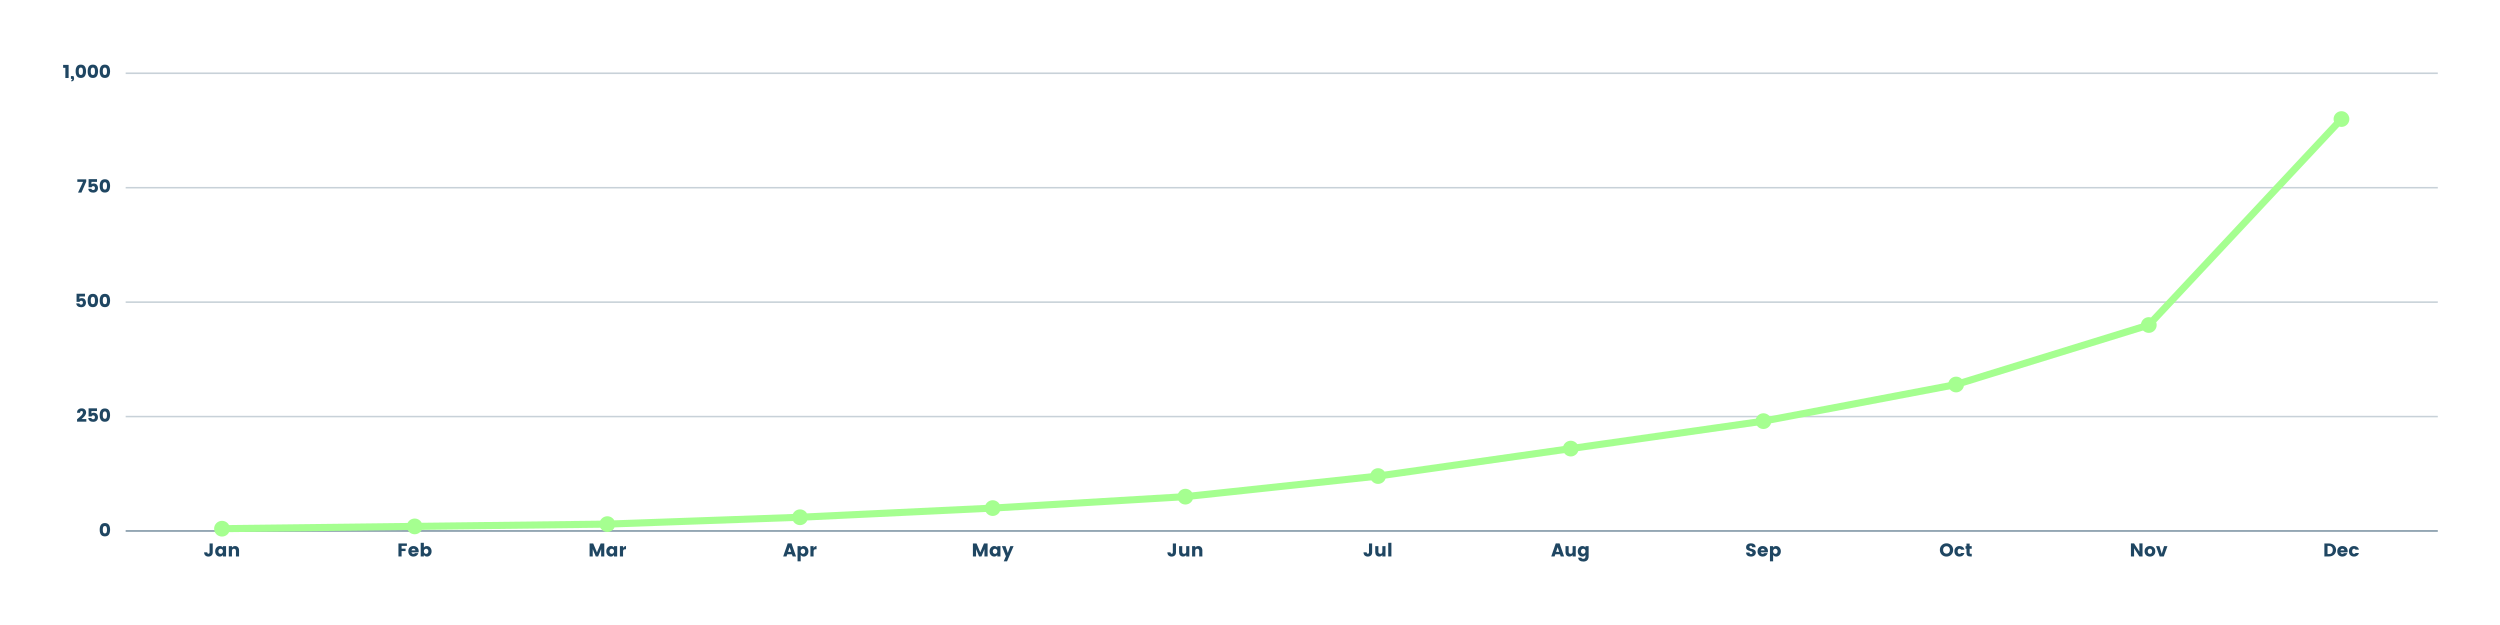 <?xml version="1.0" encoding="UTF-8"?>
<svg xmlns="http://www.w3.org/2000/svg" xmlns:xlink="http://www.w3.org/1999/xlink" width="1188pt" height="297pt" viewBox="0 0 1188 297" version="1.2">
<defs>
<g>
<symbol overflow="visible" id="glyph0-0">
<path style="stroke:none;" d="M 2.109 -5.484 L 2.109 -0.672 L 4.531 -0.672 L 4.531 -5.484 Z M 1.406 0 L 1.406 -6.156 L 5.234 -6.156 L 5.234 0 Z M 1.406 0 "/>
</symbol>
<symbol overflow="visible" id="glyph0-1">
<path style="stroke:none;" d="M 2.844 -1.969 L 2.844 -6.172 L 4.344 -6.172 L 4.344 -1.969 C 4.344 -1.332 4.148 -0.832 3.766 -0.469 C 3.379 -0.113 2.883 0.062 2.281 0.062 C 1.688 0.062 1.195 -0.113 0.812 -0.469 C 0.438 -0.82 0.25 -1.32 0.25 -1.969 L 1.75 -1.969 C 1.75 -1.727 1.801 -1.551 1.906 -1.438 C 2.008 -1.332 2.141 -1.281 2.297 -1.281 C 2.453 -1.281 2.582 -1.332 2.688 -1.438 C 2.789 -1.551 2.844 -1.727 2.844 -1.969 Z M 2.844 -1.969 "/>
</symbol>
<symbol overflow="visible" id="glyph0-2">
<path style="stroke:none;" d="M 3.641 -1.547 C 3.859 -1.766 3.969 -2.066 3.969 -2.453 C 3.969 -2.836 3.859 -3.133 3.641 -3.344 C 3.422 -3.551 3.172 -3.656 2.891 -3.656 C 2.609 -3.656 2.359 -3.547 2.141 -3.328 C 1.93 -3.117 1.828 -2.82 1.828 -2.438 C 1.828 -2.051 1.93 -1.754 2.141 -1.547 C 2.359 -1.336 2.609 -1.234 2.891 -1.234 C 3.172 -1.234 3.422 -1.336 3.641 -1.547 Z M 0.938 -0.641 C 0.508 -1.109 0.297 -1.707 0.297 -2.438 C 0.297 -3.164 0.508 -3.766 0.938 -4.234 C 1.375 -4.711 1.906 -4.953 2.531 -4.953 C 3.156 -4.953 3.633 -4.723 3.969 -4.266 L 3.969 -4.906 L 5.469 -4.906 L 5.469 0 L 3.969 0 L 3.969 -0.719 C 3.602 -0.195 3.113 0.062 2.5 0.062 C 1.895 0.062 1.375 -0.172 0.938 -0.641 Z M 0.938 -0.641 "/>
</symbol>
<symbol overflow="visible" id="glyph0-3">
<path style="stroke:none;" d="M 2.156 -4.906 L 2.156 -4.188 C 2.469 -4.695 2.961 -4.953 3.641 -4.953 C 4.203 -4.953 4.656 -4.766 5 -4.391 C 5.352 -4.016 5.531 -3.504 5.531 -2.859 L 5.531 0 L 4.047 0 L 4.047 -2.656 C 4.047 -2.977 3.957 -3.223 3.781 -3.391 C 3.613 -3.566 3.383 -3.656 3.094 -3.656 C 2.801 -3.656 2.57 -3.566 2.406 -3.391 C 2.238 -3.223 2.156 -2.977 2.156 -2.656 L 2.156 0 L 0.656 0 L 0.656 -4.906 Z M 2.156 -4.906 "/>
</symbol>
<symbol overflow="visible" id="glyph0-4">
<path style="stroke:none;" d="M 0.656 0 L 0.656 -6.172 L 4.672 -6.172 L 4.672 -5.016 L 2.156 -5.016 L 2.156 -3.703 L 4.047 -3.703 L 4.047 -2.562 L 2.156 -2.562 L 2.156 0 Z M 0.656 0 "/>
</symbol>
<symbol overflow="visible" id="glyph0-5">
<path style="stroke:none;" d="M 2.734 0.062 C 2.023 0.062 1.441 -0.164 0.984 -0.625 C 0.523 -1.082 0.297 -1.691 0.297 -2.453 C 0.297 -3.211 0.52 -3.816 0.969 -4.266 C 1.426 -4.723 2.016 -4.953 2.734 -4.953 C 3.453 -4.953 4.051 -4.727 4.531 -4.281 C 5.008 -3.844 5.25 -3.227 5.25 -2.438 C 5.25 -2.258 5.234 -2.098 5.203 -1.953 L 1.828 -1.953 C 1.859 -1.742 1.957 -1.566 2.125 -1.422 C 2.289 -1.285 2.469 -1.219 2.656 -1.219 C 2.844 -1.219 2.984 -1.234 3.078 -1.266 C 3.172 -1.305 3.238 -1.348 3.281 -1.391 C 3.332 -1.43 3.391 -1.492 3.453 -1.578 L 5.078 -1.578 C 4.941 -1.086 4.66 -0.691 4.234 -0.391 C 3.816 -0.086 3.316 0.062 2.734 0.062 Z M 3.672 -2.891 C 3.648 -3.117 3.551 -3.305 3.375 -3.453 C 3.207 -3.598 3 -3.672 2.75 -3.672 C 2.508 -3.672 2.305 -3.598 2.141 -3.453 C 1.984 -3.305 1.883 -3.117 1.844 -2.891 Z M 3.672 -2.891 "/>
</symbol>
<symbol overflow="visible" id="glyph0-6">
<path style="stroke:none;" d="M 3.969 -1.547 C 4.188 -1.754 4.297 -2.051 4.297 -2.438 C 4.297 -2.82 4.188 -3.117 3.969 -3.328 C 3.758 -3.547 3.516 -3.656 3.234 -3.656 C 2.953 -3.656 2.703 -3.551 2.484 -3.344 C 2.266 -3.133 2.156 -2.836 2.156 -2.453 C 2.156 -2.066 2.266 -1.766 2.484 -1.547 C 2.703 -1.336 2.953 -1.234 3.234 -1.234 C 3.516 -1.234 3.758 -1.336 3.969 -1.547 Z M 2.156 -4.266 C 2.488 -4.723 2.969 -4.953 3.594 -4.953 C 4.219 -4.953 4.742 -4.711 5.172 -4.234 C 5.609 -3.766 5.828 -3.164 5.828 -2.438 C 5.828 -1.707 5.609 -1.109 5.172 -0.641 C 4.742 -0.172 4.223 0.062 3.609 0.062 C 2.992 0.062 2.508 -0.195 2.156 -0.719 L 2.156 0 L 0.656 0 L 0.656 -6.5 L 2.156 -6.5 Z M 2.156 -4.266 "/>
</symbol>
<symbol overflow="visible" id="glyph0-7">
<path style="stroke:none;" d="M 7.641 -6.172 L 7.641 0 L 6.141 0 L 6.141 -3.484 L 4.703 0 L 3.594 0 L 2.156 -3.484 L 2.156 0 L 0.656 0 L 0.656 -6.172 L 2.375 -6.172 L 4.156 -1.922 L 5.922 -6.172 Z M 7.641 -6.172 "/>
</symbol>
<symbol overflow="visible" id="glyph0-8">
<path style="stroke:none;" d="M 2.156 -4.906 L 2.156 -3.984 C 2.508 -4.629 2.977 -4.953 3.562 -4.953 L 3.562 -3.422 L 3.203 -3.422 C 2.848 -3.422 2.582 -3.336 2.406 -3.172 C 2.238 -3.016 2.156 -2.727 2.156 -2.312 L 2.156 0 L 0.656 0 L 0.656 -4.906 Z M 2.156 -4.906 "/>
</symbol>
<symbol overflow="visible" id="glyph0-9">
<path style="stroke:none;" d="M 4.578 0 L 4.234 -1.031 L 2.016 -1.031 L 1.672 0 L 0.078 0 L 2.219 -6.188 L 4.047 -6.188 L 6.188 0 Z M 2.391 -2.172 L 3.859 -2.172 L 3.125 -4.375 Z M 2.391 -2.172 "/>
</symbol>
<symbol overflow="visible" id="glyph0-10">
<path style="stroke:none;" d="M 3.969 -1.547 C 4.188 -1.754 4.297 -2.051 4.297 -2.438 C 4.297 -2.82 4.188 -3.117 3.969 -3.328 C 3.758 -3.547 3.516 -3.656 3.234 -3.656 C 2.953 -3.656 2.703 -3.551 2.484 -3.344 C 2.266 -3.133 2.156 -2.836 2.156 -2.453 C 2.156 -2.066 2.266 -1.766 2.484 -1.547 C 2.703 -1.336 2.953 -1.234 3.234 -1.234 C 3.516 -1.234 3.758 -1.336 3.969 -1.547 Z M 2.156 -4.266 C 2.488 -4.723 2.969 -4.953 3.594 -4.953 C 4.219 -4.953 4.742 -4.711 5.172 -4.234 C 5.609 -3.766 5.828 -3.164 5.828 -2.438 C 5.828 -1.707 5.609 -1.109 5.172 -0.641 C 4.742 -0.172 4.223 0.062 3.609 0.062 C 2.992 0.062 2.508 -0.195 2.156 -0.719 L 2.156 2.328 L 0.656 2.328 L 0.656 -4.906 L 2.156 -4.906 Z M 2.156 -4.266 "/>
</symbol>
<symbol overflow="visible" id="glyph0-11">
<path style="stroke:none;" d="M 1.938 -0.094 L 0.031 -4.906 L 1.734 -4.906 L 2.828 -1.688 L 4.016 -4.906 L 5.594 -4.906 L 2.469 2.328 L 0.891 2.328 Z M 1.938 -0.094 "/>
</symbol>
<symbol overflow="visible" id="glyph0-12">
<path style="stroke:none;" d="M 3.984 -4.906 L 5.484 -4.906 L 5.484 0 L 3.984 0 L 3.984 -0.719 C 3.672 -0.207 3.176 0.047 2.5 0.047 C 1.938 0.047 1.477 -0.141 1.125 -0.516 C 0.781 -0.891 0.609 -1.395 0.609 -2.031 L 0.609 -4.906 L 2.109 -4.906 L 2.109 -2.234 C 2.109 -1.922 2.191 -1.676 2.359 -1.5 C 2.523 -1.332 2.754 -1.25 3.047 -1.25 C 3.336 -1.25 3.566 -1.332 3.734 -1.5 C 3.898 -1.676 3.984 -1.922 3.984 -2.234 Z M 3.984 -4.906 "/>
</symbol>
<symbol overflow="visible" id="glyph0-13">
<path style="stroke:none;" d="M 0.656 0 L 0.656 -6.5 L 2.156 -6.5 L 2.156 0 Z M 0.656 0 "/>
</symbol>
<symbol overflow="visible" id="glyph0-14">
<path style="stroke:none;" d="M 0.938 -0.641 C 0.508 -1.109 0.297 -1.707 0.297 -2.438 C 0.297 -3.164 0.508 -3.766 0.938 -4.234 C 1.375 -4.711 1.906 -4.953 2.531 -4.953 C 3.156 -4.953 3.633 -4.723 3.969 -4.266 L 3.969 -4.906 L 5.469 -4.906 L 5.469 -0.031 C 5.469 0.656 5.281 1.227 4.906 1.688 C 4.719 1.914 4.461 2.094 4.141 2.219 C 3.816 2.352 3.441 2.422 3.016 2.422 C 2.266 2.422 1.672 2.27 1.234 1.969 C 0.797 1.664 0.547 1.203 0.484 0.578 L 1.953 0.578 C 2.098 0.941 2.453 1.125 3.016 1.125 C 3.285 1.125 3.508 1.031 3.688 0.844 C 3.875 0.664 3.969 0.375 3.969 -0.031 L 3.969 -0.719 C 3.602 -0.195 3.113 0.062 2.5 0.062 C 1.895 0.062 1.375 -0.172 0.938 -0.641 Z M 3.641 -1.547 C 3.859 -1.766 3.969 -2.066 3.969 -2.453 C 3.969 -2.836 3.859 -3.133 3.641 -3.344 C 3.422 -3.551 3.172 -3.656 2.891 -3.656 C 2.609 -3.656 2.359 -3.547 2.141 -3.328 C 1.93 -3.117 1.828 -2.82 1.828 -2.438 C 1.828 -2.051 1.93 -1.754 2.141 -1.547 C 2.359 -1.336 2.609 -1.234 2.891 -1.234 C 3.172 -1.234 3.422 -1.336 3.641 -1.547 Z M 3.641 -1.547 "/>
</symbol>
<symbol overflow="visible" id="glyph0-15">
<path style="stroke:none;" d="M 2.75 -5.062 C 2.562 -5.062 2.406 -5.008 2.281 -4.906 C 2.164 -4.812 2.109 -4.672 2.109 -4.484 C 2.109 -4.297 2.16 -4.145 2.266 -4.031 C 2.379 -3.914 2.523 -3.828 2.703 -3.766 C 2.891 -3.703 3.094 -3.645 3.312 -3.594 C 3.531 -3.539 3.742 -3.473 3.953 -3.391 C 4.172 -3.316 4.367 -3.219 4.547 -3.094 C 4.734 -2.977 4.879 -2.812 4.984 -2.594 C 5.098 -2.383 5.156 -2.129 5.156 -1.828 C 5.156 -1.305 4.941 -0.859 4.516 -0.484 C 4.086 -0.117 3.523 0.062 2.828 0.062 C 2.141 0.062 1.582 -0.102 1.156 -0.438 C 0.738 -0.77 0.531 -1.242 0.531 -1.859 L 2.125 -1.859 C 2.164 -1.367 2.414 -1.125 2.875 -1.125 C 3.094 -1.125 3.266 -1.18 3.391 -1.297 C 3.516 -1.41 3.578 -1.555 3.578 -1.734 C 3.578 -1.91 3.52 -2.051 3.406 -2.156 C 3.289 -2.27 3.145 -2.359 2.969 -2.422 C 2.789 -2.484 2.594 -2.539 2.375 -2.594 C 2.156 -2.656 1.938 -2.727 1.719 -2.812 C 1.5 -2.895 1.301 -2.992 1.125 -3.109 C 0.945 -3.223 0.801 -3.383 0.688 -3.594 C 0.582 -3.812 0.531 -4.066 0.531 -4.359 C 0.531 -4.93 0.742 -5.391 1.172 -5.734 C 1.598 -6.078 2.141 -6.25 2.797 -6.25 C 3.461 -6.25 4 -6.098 4.406 -5.797 C 4.82 -5.492 5.039 -5.02 5.062 -4.375 L 3.422 -4.375 C 3.398 -4.594 3.328 -4.758 3.203 -4.875 C 3.086 -5 2.938 -5.062 2.75 -5.062 Z M 2.75 -5.062 "/>
</symbol>
<symbol overflow="visible" id="glyph0-16">
<path style="stroke:none;" d="M 4.641 -1.812 C 4.93 -2.133 5.078 -2.562 5.078 -3.094 C 5.078 -3.633 4.93 -4.066 4.641 -4.391 C 4.348 -4.711 3.953 -4.875 3.453 -4.875 C 2.961 -4.875 2.566 -4.711 2.266 -4.391 C 1.973 -4.066 1.828 -3.633 1.828 -3.094 C 1.828 -2.562 1.973 -2.133 2.266 -1.812 C 2.566 -1.488 2.961 -1.328 3.453 -1.328 C 3.953 -1.328 4.348 -1.488 4.641 -1.812 Z M 1.219 -0.828 C 0.602 -1.43 0.297 -2.188 0.297 -3.094 C 0.297 -4.008 0.602 -4.766 1.219 -5.359 C 1.832 -5.953 2.582 -6.25 3.469 -6.25 C 4.352 -6.25 5.098 -5.953 5.703 -5.359 C 6.305 -4.766 6.609 -4.008 6.609 -3.094 C 6.609 -2.188 6.301 -1.43 5.688 -0.828 C 5.082 -0.234 4.336 0.062 3.453 0.062 C 2.578 0.062 1.832 -0.234 1.219 -0.828 Z M 1.219 -0.828 "/>
</symbol>
<symbol overflow="visible" id="glyph0-17">
<path style="stroke:none;" d="M 0.969 -0.625 C 0.52 -1.082 0.297 -1.691 0.297 -2.453 C 0.297 -3.211 0.52 -3.816 0.969 -4.266 C 1.426 -4.723 2.016 -4.953 2.734 -4.953 C 3.336 -4.953 3.844 -4.801 4.25 -4.5 C 4.664 -4.207 4.941 -3.785 5.078 -3.234 L 3.453 -3.234 C 3.316 -3.523 3.086 -3.672 2.766 -3.672 C 2.453 -3.672 2.219 -3.555 2.062 -3.328 C 1.906 -3.109 1.828 -2.812 1.828 -2.438 C 1.828 -2.07 1.906 -1.773 2.062 -1.547 C 2.219 -1.328 2.441 -1.219 2.734 -1.219 C 2.922 -1.219 3.066 -1.25 3.172 -1.312 C 3.285 -1.375 3.379 -1.488 3.453 -1.656 L 5.078 -1.656 C 4.941 -1.133 4.664 -0.719 4.25 -0.406 C 3.832 -0.094 3.328 0.062 2.734 0.062 C 2.016 0.062 1.426 -0.164 0.969 -0.625 Z M 0.969 -0.625 "/>
</symbol>
<symbol overflow="visible" id="glyph0-18">
<path style="stroke:none;" d="M 2.734 -1.266 L 3.281 -1.266 L 3.281 0 L 2.516 0 C 1.961 0 1.535 -0.117 1.234 -0.359 C 0.93 -0.609 0.781 -1.023 0.781 -1.609 L 0.781 -3.656 L 0.328 -3.656 L 0.328 -4.906 L 0.781 -4.906 L 0.781 -6.094 L 2.281 -6.094 L 2.281 -4.906 L 3.266 -4.906 L 3.266 -3.656 L 2.281 -3.656 L 2.281 -1.609 C 2.281 -1.379 2.43 -1.266 2.734 -1.266 Z M 2.734 -1.266 "/>
</symbol>
<symbol overflow="visible" id="glyph0-19">
<path style="stroke:none;" d="M 4.672 -6.188 L 6.172 -6.188 L 6.172 0 L 4.672 0 L 2.156 -3.891 L 2.156 0 L 0.656 0 L 0.656 -6.188 L 2.156 -6.188 L 4.672 -2.297 Z M 4.672 -6.188 "/>
</symbol>
<symbol overflow="visible" id="glyph0-20">
<path style="stroke:none;" d="M 3.594 -1.531 C 3.801 -1.75 3.906 -2.055 3.906 -2.453 C 3.906 -2.848 3.801 -3.148 3.594 -3.359 C 3.383 -3.566 3.141 -3.672 2.859 -3.672 C 2.578 -3.672 2.332 -3.566 2.125 -3.359 C 1.926 -3.148 1.828 -2.848 1.828 -2.453 C 1.828 -2.055 1.93 -1.75 2.141 -1.531 C 2.348 -1.32 2.594 -1.219 2.875 -1.219 C 3.156 -1.219 3.395 -1.32 3.594 -1.531 Z M 1.047 -0.625 C 0.555 -1.094 0.312 -1.703 0.312 -2.453 C 0.312 -3.211 0.555 -3.816 1.047 -4.266 C 1.535 -4.723 2.141 -4.953 2.859 -4.953 C 3.586 -4.953 4.195 -4.723 4.688 -4.266 C 5.176 -3.816 5.422 -3.211 5.422 -2.453 C 5.422 -1.703 5.176 -1.094 4.688 -0.625 C 4.207 -0.164 3.602 0.062 2.875 0.062 C 2.156 0.062 1.547 -0.164 1.047 -0.625 Z M 1.047 -0.625 "/>
</symbol>
<symbol overflow="visible" id="glyph0-21">
<path style="stroke:none;" d="M 0.031 -4.906 L 1.641 -4.906 L 2.75 -1.25 L 3.859 -4.906 L 5.469 -4.906 L 3.719 0 L 1.781 0 Z M 0.031 -4.906 "/>
</symbol>
<symbol overflow="visible" id="glyph0-22">
<path style="stroke:none;" d="M 2.156 -1.141 L 2.828 -1.141 C 3.398 -1.141 3.848 -1.312 4.172 -1.656 C 4.504 -2.008 4.672 -2.484 4.672 -3.078 C 4.672 -3.672 4.504 -4.141 4.172 -4.484 C 3.848 -4.836 3.398 -5.016 2.828 -5.016 L 2.156 -5.016 Z M 2.828 -6.172 C 3.805 -6.172 4.613 -5.883 5.25 -5.312 C 5.883 -4.738 6.203 -3.992 6.203 -3.078 C 6.203 -2.172 5.883 -1.43 5.25 -0.859 C 4.613 -0.285 3.805 0 2.828 0 L 0.656 0 L 0.656 -6.172 Z M 2.828 -6.172 "/>
</symbol>
<symbol overflow="visible" id="glyph0-23">
<path style="stroke:none;" d="M 1.312 0 L 1.312 -4.844 L 0.25 -4.844 L 0.25 -6.234 L 2.859 -6.234 L 2.859 0 Z M 1.312 0 "/>
</symbol>
<symbol overflow="visible" id="glyph0-24">
<path style="stroke:none;" d="M 0.266 -0.938 L 1.5 -0.938 C 1.758 -0.344 1.828 0.211 1.703 0.734 C 1.641 0.992 1.5 1.203 1.281 1.359 C 1.07 1.523 0.797 1.609 0.453 1.609 L 0.453 1.047 C 0.609 1.047 0.723 1.008 0.797 0.938 C 0.867 0.863 0.906 0.734 0.906 0.547 L 0.906 0.406 L 0.266 0.406 Z M 0.266 -0.938 "/>
</symbol>
<symbol overflow="visible" id="glyph0-25">
<path style="stroke:none;" d="M 1.703 -6.125 C 2.023 -6.281 2.41 -6.359 2.859 -6.359 C 3.305 -6.359 3.691 -6.281 4.016 -6.125 C 4.336 -5.969 4.594 -5.742 4.781 -5.453 C 4.969 -5.16 5.102 -4.828 5.188 -4.453 C 5.281 -4.086 5.328 -3.672 5.328 -3.203 C 5.328 -2.734 5.281 -2.312 5.188 -1.938 C 5.102 -1.562 4.969 -1.227 4.781 -0.938 C 4.594 -0.645 4.336 -0.422 4.016 -0.266 C 3.691 -0.109 3.305 -0.031 2.859 -0.031 C 2.41 -0.031 2.023 -0.109 1.703 -0.266 C 1.379 -0.422 1.125 -0.645 0.938 -0.938 C 0.75 -1.227 0.609 -1.562 0.516 -1.938 C 0.43 -2.312 0.391 -2.734 0.391 -3.203 C 0.391 -3.672 0.43 -4.086 0.516 -4.453 C 0.609 -4.828 0.75 -5.16 0.938 -5.453 C 1.125 -5.742 1.379 -5.969 1.703 -6.125 Z M 3.312 -4.859 C 3.188 -4.93 3.035 -4.969 2.859 -4.969 C 2.691 -4.969 2.547 -4.93 2.422 -4.859 C 2.297 -4.797 2.195 -4.711 2.125 -4.609 C 2.062 -4.504 2.008 -4.367 1.969 -4.203 C 1.926 -4.047 1.898 -3.891 1.891 -3.734 C 1.879 -3.586 1.875 -3.406 1.875 -3.188 C 1.875 -2.977 1.879 -2.797 1.891 -2.641 C 1.898 -2.492 1.926 -2.336 1.969 -2.172 C 2.008 -2.016 2.062 -1.883 2.125 -1.781 C 2.195 -1.688 2.297 -1.602 2.422 -1.531 C 2.547 -1.469 2.691 -1.438 2.859 -1.438 C 3.035 -1.438 3.188 -1.469 3.312 -1.531 C 3.438 -1.602 3.531 -1.688 3.594 -1.781 C 3.664 -1.883 3.719 -2.016 3.75 -2.172 C 3.789 -2.336 3.816 -2.492 3.828 -2.641 C 3.848 -2.797 3.859 -2.977 3.859 -3.188 C 3.859 -3.406 3.848 -3.586 3.828 -3.734 C 3.816 -3.891 3.789 -4.047 3.75 -4.203 C 3.719 -4.367 3.664 -4.504 3.594 -4.609 C 3.531 -4.711 3.438 -4.797 3.312 -4.859 Z M 3.312 -4.859 "/>
</symbol>
<symbol overflow="visible" id="glyph0-26">
<path style="stroke:none;" d=""/>
</symbol>
<symbol overflow="visible" id="glyph0-27">
<path style="stroke:none;" d="M 0.359 -6.328 L 4.594 -6.328 L 4.594 -5.219 L 2.312 0 L 0.688 0 L 3.078 -5.109 L 0.359 -5.109 Z M 0.359 -6.328 "/>
</symbol>
<symbol overflow="visible" id="glyph0-28">
<path style="stroke:none;" d="M 0.812 -6.422 L 4.812 -6.422 L 4.812 -5.109 L 2.172 -5.109 L 2.172 -3.984 C 2.43 -4.211 2.766 -4.328 3.172 -4.328 C 3.578 -4.328 3.922 -4.258 4.203 -4.125 C 4.484 -4 4.695 -3.828 4.844 -3.609 C 5.133 -3.18 5.281 -2.723 5.281 -2.234 C 5.281 -1.547 5.078 -1 4.672 -0.594 C 4.266 -0.195 3.707 0 3 0 C 2.301 0 1.75 -0.164 1.344 -0.5 C 0.938 -0.844 0.707 -1.281 0.656 -1.812 L 2.141 -1.812 C 2.172 -1.633 2.258 -1.492 2.406 -1.391 C 2.562 -1.285 2.77 -1.234 3.031 -1.234 C 3.289 -1.234 3.488 -1.316 3.625 -1.484 C 3.758 -1.66 3.828 -1.891 3.828 -2.172 C 3.828 -2.461 3.754 -2.688 3.609 -2.844 C 3.461 -3 3.27 -3.078 3.031 -3.078 C 2.789 -3.078 2.609 -3.023 2.484 -2.922 C 2.359 -2.828 2.281 -2.703 2.25 -2.547 L 0.812 -2.547 Z M 0.812 -6.422 "/>
</symbol>
<symbol overflow="visible" id="glyph0-29">
<path style="stroke:none;" d="M 0.344 -0.094 L 0.344 -1.203 C 0.5 -1.336 0.719 -1.531 1 -1.781 C 1.289 -2.031 1.516 -2.223 1.672 -2.359 C 1.836 -2.492 2.023 -2.664 2.234 -2.875 C 2.441 -3.082 2.598 -3.258 2.703 -3.406 C 2.984 -3.789 3.125 -4.125 3.125 -4.406 C 3.125 -4.895 2.898 -5.141 2.453 -5.141 C 2.242 -5.141 2.078 -5.066 1.953 -4.922 C 1.836 -4.773 1.781 -4.562 1.781 -4.281 L 0.328 -4.281 C 0.328 -4.977 0.531 -5.504 0.938 -5.859 C 1.344 -6.223 1.875 -6.406 2.531 -6.406 C 3.195 -6.406 3.711 -6.219 4.078 -5.844 C 4.453 -5.469 4.641 -5.016 4.641 -4.484 C 4.641 -4.078 4.551 -3.723 4.375 -3.422 C 4.27 -3.242 4.176 -3.094 4.094 -2.969 C 4.02 -2.844 3.895 -2.688 3.719 -2.5 C 3.539 -2.32 3.41 -2.191 3.328 -2.109 C 3.254 -2.035 3.109 -1.895 2.891 -1.688 C 2.672 -1.488 2.531 -1.363 2.469 -1.312 L 4.75 -1.312 L 4.75 -0.094 Z M 0.344 -0.094 "/>
</symbol>
</g>
<filter id="alpha" filterUnits="objectBoundingBox" x="0%" y="0%" width="100%" height="100%">
  <feColorMatrix type="matrix" in="SourceGraphic" values="0 0 0 0 1 0 0 0 0 1 0 0 0 0 1 0 0 0 1 0"/>
</filter>
<mask id="mask0">
  <g filter="url(#alpha)">
<rect x="0" y="0" width="1188" height="297" style="fill:rgb(0%,0%,0%);fill-opacity:0.247;stroke:none;"/>
  </g>
</mask>
<clipPath id="clip2">
  <path d="M 0.52 1 L 1099.719 1 L 1099.719 2.762 L 0.52 2.762 Z M 0.52 1 "/>
</clipPath>
<clipPath id="clip1">
  <rect x="0" y="0" width="1100" height="3"/>
</clipPath>
<g id="surface5" clip-path="url(#clip1)">
<g clip-path="url(#clip2)" clip-rule="nonzero">
<path style=" stroke:none;fill-rule:nonzero;fill:rgb(12.16%,27.449%,38.429%);fill-opacity:1;" d="M 0.715 1.449 L 1099.445 1.449 L 1099.445 2.195 L 0.715 2.195 Z M 0.715 1.449 "/>
</g>
</g>
<mask id="mask1">
  <g filter="url(#alpha)">
<rect x="0" y="0" width="1188" height="297" style="fill:rgb(0%,0%,0%);fill-opacity:0.247;stroke:none;"/>
  </g>
</mask>
<clipPath id="clip4">
  <path d="M 0.52 0.559 L 1099.719 0.559 L 1099.719 2 L 0.52 2 Z M 0.52 0.559 "/>
</clipPath>
<clipPath id="clip3">
  <rect x="0" y="0" width="1100" height="3"/>
</clipPath>
<g id="surface8" clip-path="url(#clip3)">
<g clip-path="url(#clip4)" clip-rule="nonzero">
<path style=" stroke:none;fill-rule:nonzero;fill:rgb(12.16%,27.449%,38.429%);fill-opacity:1;" d="M 0.715 0.824 L 1099.445 0.824 L 1099.445 1.57 L 0.715 1.57 Z M 0.715 0.824 "/>
</g>
</g>
<mask id="mask2">
  <g filter="url(#alpha)">
<rect x="0" y="0" width="1188" height="297" style="fill:rgb(0%,0%,0%);fill-opacity:0.247;stroke:none;"/>
  </g>
</mask>
<clipPath id="clip6">
  <path d="M 0.52 1 L 1099.719 1 L 1099.719 2 L 0.52 2 Z M 0.52 1 "/>
</clipPath>
<clipPath id="clip5">
  <rect x="0" y="0" width="1100" height="3"/>
</clipPath>
<g id="surface11" clip-path="url(#clip5)">
<g clip-path="url(#clip6)" clip-rule="nonzero">
<path style=" stroke:none;fill-rule:nonzero;fill:rgb(12.16%,27.449%,38.429%);fill-opacity:1;" d="M 0.715 1.199 L 1099.445 1.199 L 1099.445 1.945 L 0.715 1.945 Z M 0.715 1.199 "/>
</g>
</g>
<mask id="mask3">
  <g filter="url(#alpha)">
<rect x="0" y="0" width="1188" height="297" style="fill:rgb(0%,0%,0%);fill-opacity:0.247;stroke:none;"/>
  </g>
</mask>
<clipPath id="clip8">
  <path d="M 0.52 0.281 L 1099.719 0.281 L 1099.719 1.961 L 0.52 1.961 Z M 0.52 0.281 "/>
</clipPath>
<clipPath id="clip7">
  <rect x="0" y="0" width="1100" height="2"/>
</clipPath>
<g id="surface14" clip-path="url(#clip7)">
<g clip-path="url(#clip8)" clip-rule="nonzero">
<path style=" stroke:none;fill-rule:nonzero;fill:rgb(12.16%,27.449%,38.429%);fill-opacity:1;" d="M 0.715 0.574 L 1099.445 0.574 L 1099.445 1.32 L 0.715 1.32 Z M 0.715 0.574 "/>
</g>
</g>
<mask id="mask4">
  <g filter="url(#alpha)">
<rect x="0" y="0" width="1188" height="297" style="fill:rgb(0%,0%,0%);fill-opacity:0.6;stroke:none;"/>
  </g>
</mask>
<clipPath id="clip10">
  <path d="M 0.52 0.039 L 1099.719 0.039 L 1099.719 1.961 L 0.52 1.961 Z M 0.52 0.039 "/>
</clipPath>
<clipPath id="clip9">
  <rect x="0" y="0" width="1100" height="2"/>
</clipPath>
<g id="surface17" clip-path="url(#clip9)">
<g clip-path="url(#clip10)" clip-rule="nonzero">
<path style=" stroke:none;fill-rule:nonzero;fill:rgb(12.16%,27.449%,38.429%);fill-opacity:1;" d="M 0.715 0.949 L 1099.445 0.949 L 1099.445 1.695 L 0.715 1.695 Z M 0.715 0.949 "/>
</g>
</g>
</defs>
<g id="surface1">
<g style="fill:rgb(12.16%,27.449%,38.429%);fill-opacity:1;">
  <use xlink:href="#glyph0-1" x="96.748" y="264.427"/>
</g>
<g style="fill:rgb(12.16%,27.449%,38.429%);fill-opacity:1;">
  <use xlink:href="#glyph0-2" x="101.954" y="264.427"/>
</g>
<g style="fill:rgb(12.16%,27.449%,38.429%);fill-opacity:1;">
  <use xlink:href="#glyph0-3" x="108.073" y="264.427"/>
</g>
<g style="fill:rgb(12.16%,27.449%,38.429%);fill-opacity:1;">
  <use xlink:href="#glyph0-4" x="188.684" y="264.427"/>
</g>
<g style="fill:rgb(12.16%,27.449%,38.429%);fill-opacity:1;">
  <use xlink:href="#glyph0-5" x="193.724" y="264.427"/>
</g>
<g style="fill:rgb(12.16%,27.449%,38.429%);fill-opacity:1;">
  <use xlink:href="#glyph0-6" x="199.264" y="264.427"/>
</g>
<g style="fill:rgb(12.16%,27.449%,38.429%);fill-opacity:1;">
  <use xlink:href="#glyph0-7" x="279.519" y="264.427"/>
</g>
<g style="fill:rgb(12.16%,27.449%,38.429%);fill-opacity:1;">
  <use xlink:href="#glyph0-2" x="287.802" y="264.427"/>
</g>
<g style="fill:rgb(12.16%,27.449%,38.429%);fill-opacity:1;">
  <use xlink:href="#glyph0-8" x="293.921" y="264.427"/>
</g>
<g style="fill:rgb(12.16%,27.449%,38.429%);fill-opacity:1;">
  <use xlink:href="#glyph0-9" x="372.088" y="264.427"/>
</g>
<g style="fill:rgb(12.16%,27.449%,38.429%);fill-opacity:1;">
  <use xlink:href="#glyph0-10" x="378.338" y="264.427"/>
</g>
<g style="fill:rgb(12.16%,27.449%,38.429%);fill-opacity:1;">
  <use xlink:href="#glyph0-8" x="384.456" y="264.427"/>
</g>
<g style="fill:rgb(12.16%,27.449%,38.429%);fill-opacity:1;">
  <use xlink:href="#glyph0-7" x="461.669" y="264.427"/>
</g>
<g style="fill:rgb(12.16%,27.449%,38.429%);fill-opacity:1;">
  <use xlink:href="#glyph0-2" x="469.952" y="264.427"/>
</g>
<g style="fill:rgb(12.16%,27.449%,38.429%);fill-opacity:1;">
  <use xlink:href="#glyph0-11" x="476.071" y="264.427"/>
</g>
<g style="fill:rgb(12.16%,27.449%,38.429%);fill-opacity:1;">
  <use xlink:href="#glyph0-1" x="554.484" y="264.427"/>
</g>
<g style="fill:rgb(12.16%,27.449%,38.429%);fill-opacity:1;">
  <use xlink:href="#glyph0-12" x="559.691" y="264.427"/>
</g>
<g style="fill:rgb(12.16%,27.449%,38.429%);fill-opacity:1;">
  <use xlink:href="#glyph0-3" x="565.827" y="264.427"/>
</g>
<g style="fill:rgb(12.16%,27.449%,38.429%);fill-opacity:1;">
  <use xlink:href="#glyph0-1" x="647.698" y="264.427"/>
</g>
<g style="fill:rgb(12.16%,27.449%,38.429%);fill-opacity:1;">
  <use xlink:href="#glyph0-12" x="652.904" y="264.427"/>
</g>
<g style="fill:rgb(12.16%,27.449%,38.429%);fill-opacity:1;">
  <use xlink:href="#glyph0-13" x="659.04" y="264.427"/>
</g>
<g style="fill:rgb(12.16%,27.449%,38.429%);fill-opacity:1;">
  <use xlink:href="#glyph0-9" x="737.068" y="264.427"/>
</g>
<g style="fill:rgb(12.16%,27.449%,38.429%);fill-opacity:1;">
  <use xlink:href="#glyph0-12" x="743.317" y="264.427"/>
</g>
<g style="fill:rgb(12.16%,27.449%,38.429%);fill-opacity:1;">
  <use xlink:href="#glyph0-14" x="749.453" y="264.427"/>
</g>
<g style="fill:rgb(12.16%,27.449%,38.429%);fill-opacity:1;">
  <use xlink:href="#glyph0-15" x="829.215" y="264.427"/>
</g>
<g style="fill:rgb(12.16%,27.449%,38.429%);fill-opacity:1;">
  <use xlink:href="#glyph0-5" x="834.886" y="264.427"/>
</g>
<g style="fill:rgb(12.16%,27.449%,38.429%);fill-opacity:1;">
  <use xlink:href="#glyph0-10" x="840.426" y="264.427"/>
</g>
<g style="fill:rgb(12.16%,27.449%,38.429%);fill-opacity:1;">
  <use xlink:href="#glyph0-16" x="921.526" y="264.427"/>
</g>
<g style="fill:rgb(12.16%,27.449%,38.429%);fill-opacity:1;">
  <use xlink:href="#glyph0-17" x="928.433" y="264.427"/>
</g>
<g style="fill:rgb(12.16%,27.449%,38.429%);fill-opacity:1;">
  <use xlink:href="#glyph0-18" x="933.693" y="264.427"/>
</g>
<g style="fill:rgb(12.16%,27.449%,38.429%);fill-opacity:1;">
  <use xlink:href="#glyph0-19" x="1011.962" y="264.427"/>
</g>
<g style="fill:rgb(12.16%,27.449%,38.429%);fill-opacity:1;">
  <use xlink:href="#glyph0-20" x="1018.782" y="264.427"/>
</g>
<g style="fill:rgb(12.16%,27.449%,38.429%);fill-opacity:1;">
  <use xlink:href="#glyph0-21" x="1024.506" y="264.427"/>
</g>
<g style="fill:rgb(12.16%,27.449%,38.429%);fill-opacity:1;">
  <use xlink:href="#glyph0-22" x="1103.887" y="264.427"/>
</g>
<g style="fill:rgb(12.16%,27.449%,38.429%);fill-opacity:1;">
  <use xlink:href="#glyph0-5" x="1110.365" y="264.427"/>
</g>
<g style="fill:rgb(12.16%,27.449%,38.429%);fill-opacity:1;">
  <use xlink:href="#glyph0-17" x="1115.905" y="264.427"/>
</g>
<use xlink:href="#surface5" transform="matrix(1,0,0,1,59,33)" mask="url(#mask0)"/>
<use xlink:href="#surface8" transform="matrix(1,0,0,1,59,88)" mask="url(#mask1)"/>
<use xlink:href="#surface11" transform="matrix(1,0,0,1,59,142)" mask="url(#mask2)"/>
<use xlink:href="#surface14" transform="matrix(1,0,0,1,59,197)" mask="url(#mask3)"/>
<use xlink:href="#surface17" transform="matrix(1,0,0,1,59,251)" mask="url(#mask4)"/>
<g style="fill:rgb(12.16%,27.449%,38.429%);fill-opacity:1;">
  <use xlink:href="#glyph0-23" x="29.747" y="37.072"/>
</g>
<g style="fill:rgb(12.16%,27.449%,38.429%);fill-opacity:1;">
  <use xlink:href="#glyph0-24" x="33.437" y="37.072"/>
</g>
<g style="fill:rgb(12.16%,27.449%,38.429%);fill-opacity:1;">
  <use xlink:href="#glyph0-25" x="35.55" y="37.072"/>
</g>
<g style="fill:rgb(12.16%,27.449%,38.429%);fill-opacity:1;">
  <use xlink:href="#glyph0-25" x="41.265" y="37.072"/>
</g>
<g style="fill:rgb(12.16%,27.449%,38.429%);fill-opacity:1;">
  <use xlink:href="#glyph0-25" x="46.98" y="37.072"/>
</g>
<g style="fill:rgb(12.16%,27.449%,38.429%);fill-opacity:1;">
  <use xlink:href="#glyph0-26" x="52.692" y="37.072"/>
</g>
<g style="fill:rgb(12.16%,27.449%,38.429%);fill-opacity:1;">
  <use xlink:href="#glyph0-27" x="36.38" y="91.534"/>
</g>
<g style="fill:rgb(12.16%,27.449%,38.429%);fill-opacity:1;">
  <use xlink:href="#glyph0-28" x="41.288" y="91.534"/>
</g>
<g style="fill:rgb(12.16%,27.449%,38.429%);fill-opacity:1;">
  <use xlink:href="#glyph0-25" x="46.986" y="91.534"/>
</g>
<g style="fill:rgb(12.16%,27.449%,38.429%);fill-opacity:1;">
  <use xlink:href="#glyph0-26" x="52.692" y="91.534"/>
</g>
<g style="fill:rgb(12.16%,27.449%,38.429%);fill-opacity:1;">
  <use xlink:href="#glyph0-28" x="35.571" y="145.995"/>
</g>
<g style="fill:rgb(12.16%,27.449%,38.429%);fill-opacity:1;">
  <use xlink:href="#glyph0-25" x="41.269" y="145.995"/>
</g>
<g style="fill:rgb(12.16%,27.449%,38.429%);fill-opacity:1;">
  <use xlink:href="#glyph0-25" x="46.984" y="145.995"/>
</g>
<g style="fill:rgb(12.16%,27.449%,38.429%);fill-opacity:1;">
  <use xlink:href="#glyph0-26" x="52.692" y="145.995"/>
</g>
<g style="fill:rgb(12.16%,27.449%,38.429%);fill-opacity:1;">
  <use xlink:href="#glyph0-29" x="36.274" y="200.456"/>
</g>
<g style="fill:rgb(12.16%,27.449%,38.429%);fill-opacity:1;">
  <use xlink:href="#glyph0-28" x="41.279" y="200.456"/>
</g>
<g style="fill:rgb(12.16%,27.449%,38.429%);fill-opacity:1;">
  <use xlink:href="#glyph0-25" x="46.977" y="200.456"/>
</g>
<g style="fill:rgb(12.16%,27.449%,38.429%);fill-opacity:1;">
  <use xlink:href="#glyph0-26" x="52.692" y="200.456"/>
</g>
<g style="fill:rgb(12.16%,27.449%,38.429%);fill-opacity:1;">
  <use xlink:href="#glyph0-25" x="46.985" y="254.917"/>
</g>
<g style="fill:rgb(12.16%,27.449%,38.429%);fill-opacity:1;">
  <use xlink:href="#glyph0-26" x="52.692" y="254.917"/>
</g>
<path style=" stroke:none;fill-rule:nonzero;fill:rgb(64.709%,100%,56.47%);fill-opacity:1;" d="M 109.242 251.234 C 109.242 250.738 109.148 250.262 108.957 249.801 C 108.77 249.344 108.496 248.938 108.145 248.586 C 107.793 248.238 107.387 247.965 106.93 247.777 C 106.469 247.586 105.992 247.492 105.492 247.492 C 104.996 247.492 104.52 247.586 104.059 247.777 C 103.598 247.965 103.191 248.238 102.84 248.586 C 102.488 248.938 102.219 249.344 102.027 249.801 C 101.84 250.262 101.742 250.738 101.742 251.234 C 101.742 251.73 101.84 252.211 102.027 252.668 C 102.219 253.125 102.488 253.531 102.84 253.883 C 103.191 254.234 103.598 254.504 104.059 254.695 C 104.52 254.883 104.996 254.98 105.492 254.98 C 105.992 254.98 106.469 254.883 106.93 254.695 C 107.387 254.504 107.793 254.234 108.145 253.883 C 108.496 253.531 108.77 253.125 108.957 252.668 C 109.148 252.211 109.242 251.73 109.242 251.234 Z M 105.473 249.551 L 105.512 252.918 L 197.074 251.832 L 197.035 248.461 Z M 105.473 249.551 "/>
<path style=" stroke:none;fill-rule:nonzero;fill:rgb(64.709%,100%,56.47%);fill-opacity:1;" d="M 200.805 250.148 C 200.805 249.652 200.711 249.172 200.52 248.715 C 200.328 248.258 200.059 247.852 199.707 247.5 C 199.355 247.148 198.949 246.879 198.488 246.688 C 198.031 246.5 197.551 246.402 197.055 246.402 C 196.559 246.402 196.078 246.5 195.621 246.688 C 195.16 246.879 194.754 247.148 194.402 247.5 C 194.051 247.852 193.781 248.258 193.59 248.715 C 193.398 249.172 193.305 249.652 193.305 250.148 C 193.305 250.645 193.398 251.121 193.59 251.582 C 193.781 252.039 194.051 252.445 194.402 252.793 C 194.754 253.145 195.16 253.418 195.621 253.605 C 196.078 253.797 196.559 253.891 197.055 253.891 C 197.551 253.891 198.031 253.797 198.488 253.605 C 198.949 253.418 199.355 253.145 199.707 252.793 C 200.059 252.445 200.328 252.039 200.52 251.582 C 200.711 251.121 200.805 250.645 200.805 250.148 Z M 197.035 248.461 L 197.074 251.832 L 288.637 250.746 L 288.598 247.375 Z M 197.035 248.461 "/>
<path style=" stroke:none;fill-rule:nonzero;fill:rgb(64.709%,100%,56.47%);fill-opacity:1;" d="M 292.367 249.059 C 292.367 248.562 292.27 248.086 292.082 247.629 C 291.891 247.168 291.621 246.762 291.27 246.414 C 290.918 246.062 290.512 245.789 290.051 245.602 C 289.59 245.41 289.113 245.316 288.617 245.316 C 288.117 245.316 287.641 245.41 287.18 245.602 C 286.723 245.789 286.316 246.062 285.965 246.414 C 285.613 246.762 285.34 247.168 285.152 247.629 C 284.961 248.086 284.867 248.562 284.867 249.059 C 284.867 249.555 284.961 250.035 285.152 250.492 C 285.34 250.953 285.613 251.355 285.965 251.707 C 286.316 252.059 286.723 252.328 287.18 252.52 C 287.641 252.711 288.117 252.805 288.617 252.805 C 289.113 252.805 289.59 252.711 290.051 252.52 C 290.512 252.328 290.918 252.059 291.27 251.707 C 291.621 251.355 291.891 250.953 292.082 250.492 C 292.27 250.035 292.367 249.555 292.367 249.059 Z M 288.555 247.375 L 288.676 250.742 L 380.238 247.48 L 380.117 244.113 Z M 288.555 247.375 "/>
<path style=" stroke:none;fill-rule:nonzero;fill:rgb(64.709%,100%,56.47%);fill-opacity:1;" d="M 383.926 245.797 C 383.926 245.301 383.832 244.824 383.641 244.363 C 383.453 243.906 383.18 243.5 382.828 243.148 C 382.477 242.801 382.07 242.527 381.613 242.34 C 381.152 242.148 380.676 242.055 380.176 242.055 C 379.68 242.055 379.199 242.148 378.742 242.34 C 378.281 242.527 377.875 242.801 377.523 243.148 C 377.172 243.5 376.902 243.906 376.711 244.363 C 376.523 244.824 376.426 245.301 376.426 245.797 C 376.426 246.293 376.523 246.773 376.711 247.23 C 376.902 247.688 377.172 248.094 377.523 248.445 C 377.875 248.797 378.281 249.066 378.742 249.258 C 379.199 249.445 379.68 249.543 380.176 249.543 C 380.676 249.543 381.152 249.445 381.613 249.258 C 382.07 249.066 382.477 248.797 382.828 248.445 C 383.18 248.094 383.453 247.688 383.641 247.23 C 383.832 246.773 383.926 246.293 383.926 245.797 Z M 380.098 244.113 L 380.258 247.48 L 471.816 243.129 L 471.66 239.766 Z M 380.098 244.113 "/>
<path style=" stroke:none;fill-rule:nonzero;fill:rgb(64.709%,100%,56.47%);fill-opacity:1;" d="M 475.488 241.449 C 475.488 240.949 475.395 240.473 475.203 240.016 C 475.012 239.555 474.742 239.152 474.391 238.801 C 474.039 238.449 473.633 238.18 473.172 237.988 C 472.715 237.797 472.234 237.703 471.738 237.703 C 471.242 237.703 470.762 237.797 470.301 237.988 C 469.844 238.18 469.438 238.449 469.086 238.801 C 468.734 239.152 468.465 239.555 468.273 240.016 C 468.082 240.473 467.988 240.949 467.988 241.449 C 467.988 241.945 468.082 242.422 468.273 242.879 C 468.465 243.34 468.734 243.742 469.086 244.094 C 469.438 244.445 469.844 244.715 470.301 244.906 C 470.762 245.098 471.242 245.191 471.738 245.191 C 472.234 245.191 472.715 245.098 473.172 244.906 C 473.633 244.715 474.039 244.445 474.391 244.094 C 474.742 243.742 475.012 243.34 475.203 242.879 C 475.395 242.422 475.488 241.945 475.488 241.449 Z M 471.637 239.766 L 471.836 243.129 L 563.398 237.691 L 563.199 234.328 Z M 471.637 239.766 "/>
<path style=" stroke:none;fill-rule:nonzero;fill:rgb(64.709%,100%,56.47%);fill-opacity:1;" d="M 567.051 236.012 C 567.051 235.512 566.953 235.035 566.766 234.578 C 566.574 234.117 566.305 233.715 565.949 233.363 C 565.598 233.012 565.195 232.742 564.734 232.551 C 564.273 232.359 563.797 232.266 563.301 232.266 C 562.801 232.266 562.324 232.359 561.863 232.551 C 561.406 232.742 561 233.012 560.648 233.363 C 560.297 233.715 560.023 234.117 559.836 234.578 C 559.645 235.035 559.547 235.512 559.547 236.012 C 559.547 236.508 559.645 236.984 559.836 237.441 C 560.023 237.902 560.297 238.305 560.648 238.656 C 561 239.008 561.406 239.277 561.863 239.469 C 562.324 239.66 562.801 239.754 563.301 239.754 C 563.797 239.754 564.273 239.66 564.734 239.469 C 565.195 239.277 565.598 239.008 565.949 238.656 C 566.305 238.305 566.574 237.902 566.766 237.441 C 566.953 236.984 567.051 236.508 567.051 236.012 Z M 563.121 234.336 L 563.477 237.684 L 655.039 227.898 L 654.684 224.547 Z M 563.121 234.336 "/>
<path style=" stroke:none;fill-rule:nonzero;fill:rgb(64.709%,100%,56.47%);fill-opacity:1;" d="M 658.609 226.223 C 658.609 225.727 658.516 225.25 658.324 224.789 C 658.137 224.332 657.863 223.926 657.512 223.574 C 657.16 223.223 656.754 222.953 656.297 222.762 C 655.836 222.574 655.359 222.477 654.859 222.477 C 654.363 222.477 653.883 222.574 653.426 222.762 C 652.965 222.953 652.559 223.223 652.207 223.574 C 651.855 223.926 651.586 224.332 651.395 224.789 C 651.203 225.25 651.109 225.727 651.109 226.223 C 651.109 226.719 651.203 227.195 651.395 227.656 C 651.586 228.113 651.855 228.52 652.207 228.871 C 652.559 229.223 652.965 229.492 653.426 229.68 C 653.883 229.871 654.363 229.965 654.859 229.965 C 655.359 229.965 655.836 229.871 656.297 229.68 C 656.754 229.492 657.16 229.223 657.512 228.871 C 657.863 228.52 658.137 228.113 658.324 227.656 C 658.516 227.195 658.609 226.719 658.609 226.223 Z M 654.625 224.555 L 655.098 227.891 L 746.656 214.84 L 746.184 211.504 Z M 654.625 224.555 "/>
<path style=" stroke:none;fill-rule:nonzero;fill:rgb(64.709%,100%,56.47%);fill-opacity:1;" d="M 750.172 213.172 C 750.172 212.676 750.078 212.199 749.887 211.738 C 749.695 211.281 749.426 210.875 749.074 210.523 C 748.723 210.176 748.316 209.902 747.855 209.715 C 747.398 209.523 746.918 209.43 746.422 209.43 C 745.926 209.43 745.445 209.523 744.984 209.715 C 744.527 209.902 744.121 210.176 743.77 210.523 C 743.418 210.875 743.148 211.281 742.957 211.738 C 742.766 212.199 742.672 212.676 742.672 213.172 C 742.672 213.668 742.766 214.148 742.957 214.605 C 743.148 215.062 743.418 215.469 743.77 215.82 C 744.121 216.172 744.527 216.441 744.984 216.633 C 745.445 216.82 745.926 216.918 746.422 216.918 C 746.918 216.918 747.398 216.82 747.855 216.633 C 748.316 216.441 748.723 216.172 749.074 215.82 C 749.426 215.469 749.695 215.062 749.887 214.605 C 750.078 214.148 750.172 213.668 750.172 213.172 Z M 746.184 211.504 L 746.656 214.84 L 838.219 201.789 L 837.746 198.453 Z M 746.184 211.504 "/>
<path style=" stroke:none;fill-rule:nonzero;fill:rgb(64.709%,100%,56.47%);fill-opacity:1;" d="M 841.734 200.121 C 841.734 199.625 841.637 199.148 841.449 198.691 C 841.258 198.23 840.984 197.824 840.633 197.477 C 840.281 197.125 839.879 196.852 839.418 196.664 C 838.957 196.473 838.48 196.379 837.984 196.379 C 837.484 196.379 837.008 196.473 836.547 196.664 C 836.086 196.852 835.684 197.125 835.332 197.477 C 834.98 197.824 834.707 198.23 834.516 198.691 C 834.328 199.148 834.23 199.625 834.23 200.121 C 834.23 200.617 834.328 201.098 834.516 201.555 C 834.707 202.016 834.98 202.418 835.332 202.77 C 835.684 203.121 836.086 203.391 836.547 203.582 C 837.008 203.773 837.484 203.867 837.984 203.867 C 838.48 203.867 838.957 203.773 839.418 203.582 C 839.879 203.391 840.281 203.121 840.633 202.77 C 840.984 202.418 841.258 202.016 841.449 201.555 C 841.637 201.098 841.734 200.617 841.734 200.121 Z M 837.668 198.469 L 838.297 201.777 L 929.855 184.379 L 929.23 181.066 Z M 837.668 198.469 "/>
<path style=" stroke:none;fill-rule:nonzero;fill:rgb(64.709%,100%,56.47%);fill-opacity:1;" d="M 933.293 182.723 C 933.293 182.227 933.199 181.75 933.008 181.289 C 932.816 180.832 932.547 180.426 932.195 180.074 C 931.844 179.723 931.438 179.453 930.98 179.262 C 930.52 179.074 930.039 178.977 929.543 178.977 C 929.047 178.977 928.566 179.074 928.109 179.262 C 927.648 179.453 927.242 179.723 926.891 180.074 C 926.539 180.426 926.27 180.832 926.078 181.289 C 925.887 181.75 925.793 182.227 925.793 182.723 C 925.793 183.219 925.887 183.695 926.078 184.156 C 926.27 184.613 926.539 185.02 926.891 185.371 C 927.242 185.723 927.648 185.992 928.109 186.18 C 928.566 186.371 929.047 186.465 929.543 186.465 C 930.039 186.465 930.52 186.371 930.98 186.18 C 931.438 185.992 931.844 185.723 932.195 185.371 C 932.547 185.02 932.816 184.613 933.008 184.156 C 933.199 183.695 933.293 183.219 933.293 182.723 Z M 929.047 181.113 L 930.039 184.332 L 1021.602 156.059 L 1020.609 152.836 Z M 929.047 181.113 "/>
<path style=" stroke:none;fill-rule:nonzero;fill:rgb(64.709%,100%,56.47%);fill-opacity:1;" d="M 1024.855 154.449 C 1024.855 153.949 1024.762 153.473 1024.57 153.016 C 1024.379 152.555 1024.109 152.152 1023.758 151.801 C 1023.406 151.449 1023 151.18 1022.539 150.988 C 1022.082 150.797 1021.602 150.703 1021.105 150.703 C 1020.605 150.703 1020.129 150.797 1019.668 150.988 C 1019.211 151.18 1018.805 151.449 1018.453 151.801 C 1018.102 152.152 1017.828 152.555 1017.641 153.016 C 1017.449 153.473 1017.355 153.949 1017.355 154.449 C 1017.355 154.945 1017.449 155.422 1017.641 155.879 C 1017.828 156.34 1018.102 156.742 1018.453 157.094 C 1018.805 157.445 1019.211 157.715 1019.668 157.906 C 1020.129 158.098 1020.605 158.191 1021.105 158.191 C 1021.602 158.191 1022.082 158.098 1022.539 157.906 C 1023 157.715 1023.406 157.445 1023.758 157.094 C 1024.109 156.742 1024.379 156.34 1024.57 155.879 C 1024.762 155.422 1024.855 154.945 1024.855 154.449 Z M 1019.875 153.293 L 1022.332 155.602 L 1113.895 57.727 L 1111.438 55.418 Z M 1116.418 56.574 C 1116.418 56.074 1116.32 55.598 1116.129 55.141 C 1115.941 54.68 1115.668 54.277 1115.316 53.926 C 1114.965 53.574 1114.559 53.305 1114.102 53.113 C 1113.641 52.922 1113.164 52.828 1112.664 52.828 C 1112.168 52.828 1111.691 52.922 1111.23 53.113 C 1110.77 53.305 1110.367 53.574 1110.016 53.926 C 1109.66 54.277 1109.391 54.68 1109.199 55.141 C 1109.012 55.598 1108.914 56.074 1108.914 56.574 C 1108.914 57.07 1109.012 57.547 1109.199 58.004 C 1109.391 58.465 1109.66 58.867 1110.016 59.219 C 1110.367 59.57 1110.77 59.84 1111.23 60.031 C 1111.691 60.223 1112.168 60.316 1112.664 60.316 C 1113.164 60.316 1113.641 60.223 1114.102 60.031 C 1114.559 59.84 1114.965 59.57 1115.316 59.219 C 1115.668 58.867 1115.941 58.465 1116.129 58.004 C 1116.32 57.547 1116.418 57.07 1116.418 56.574 Z M 1116.418 56.574 "/>
</g>
</svg>
